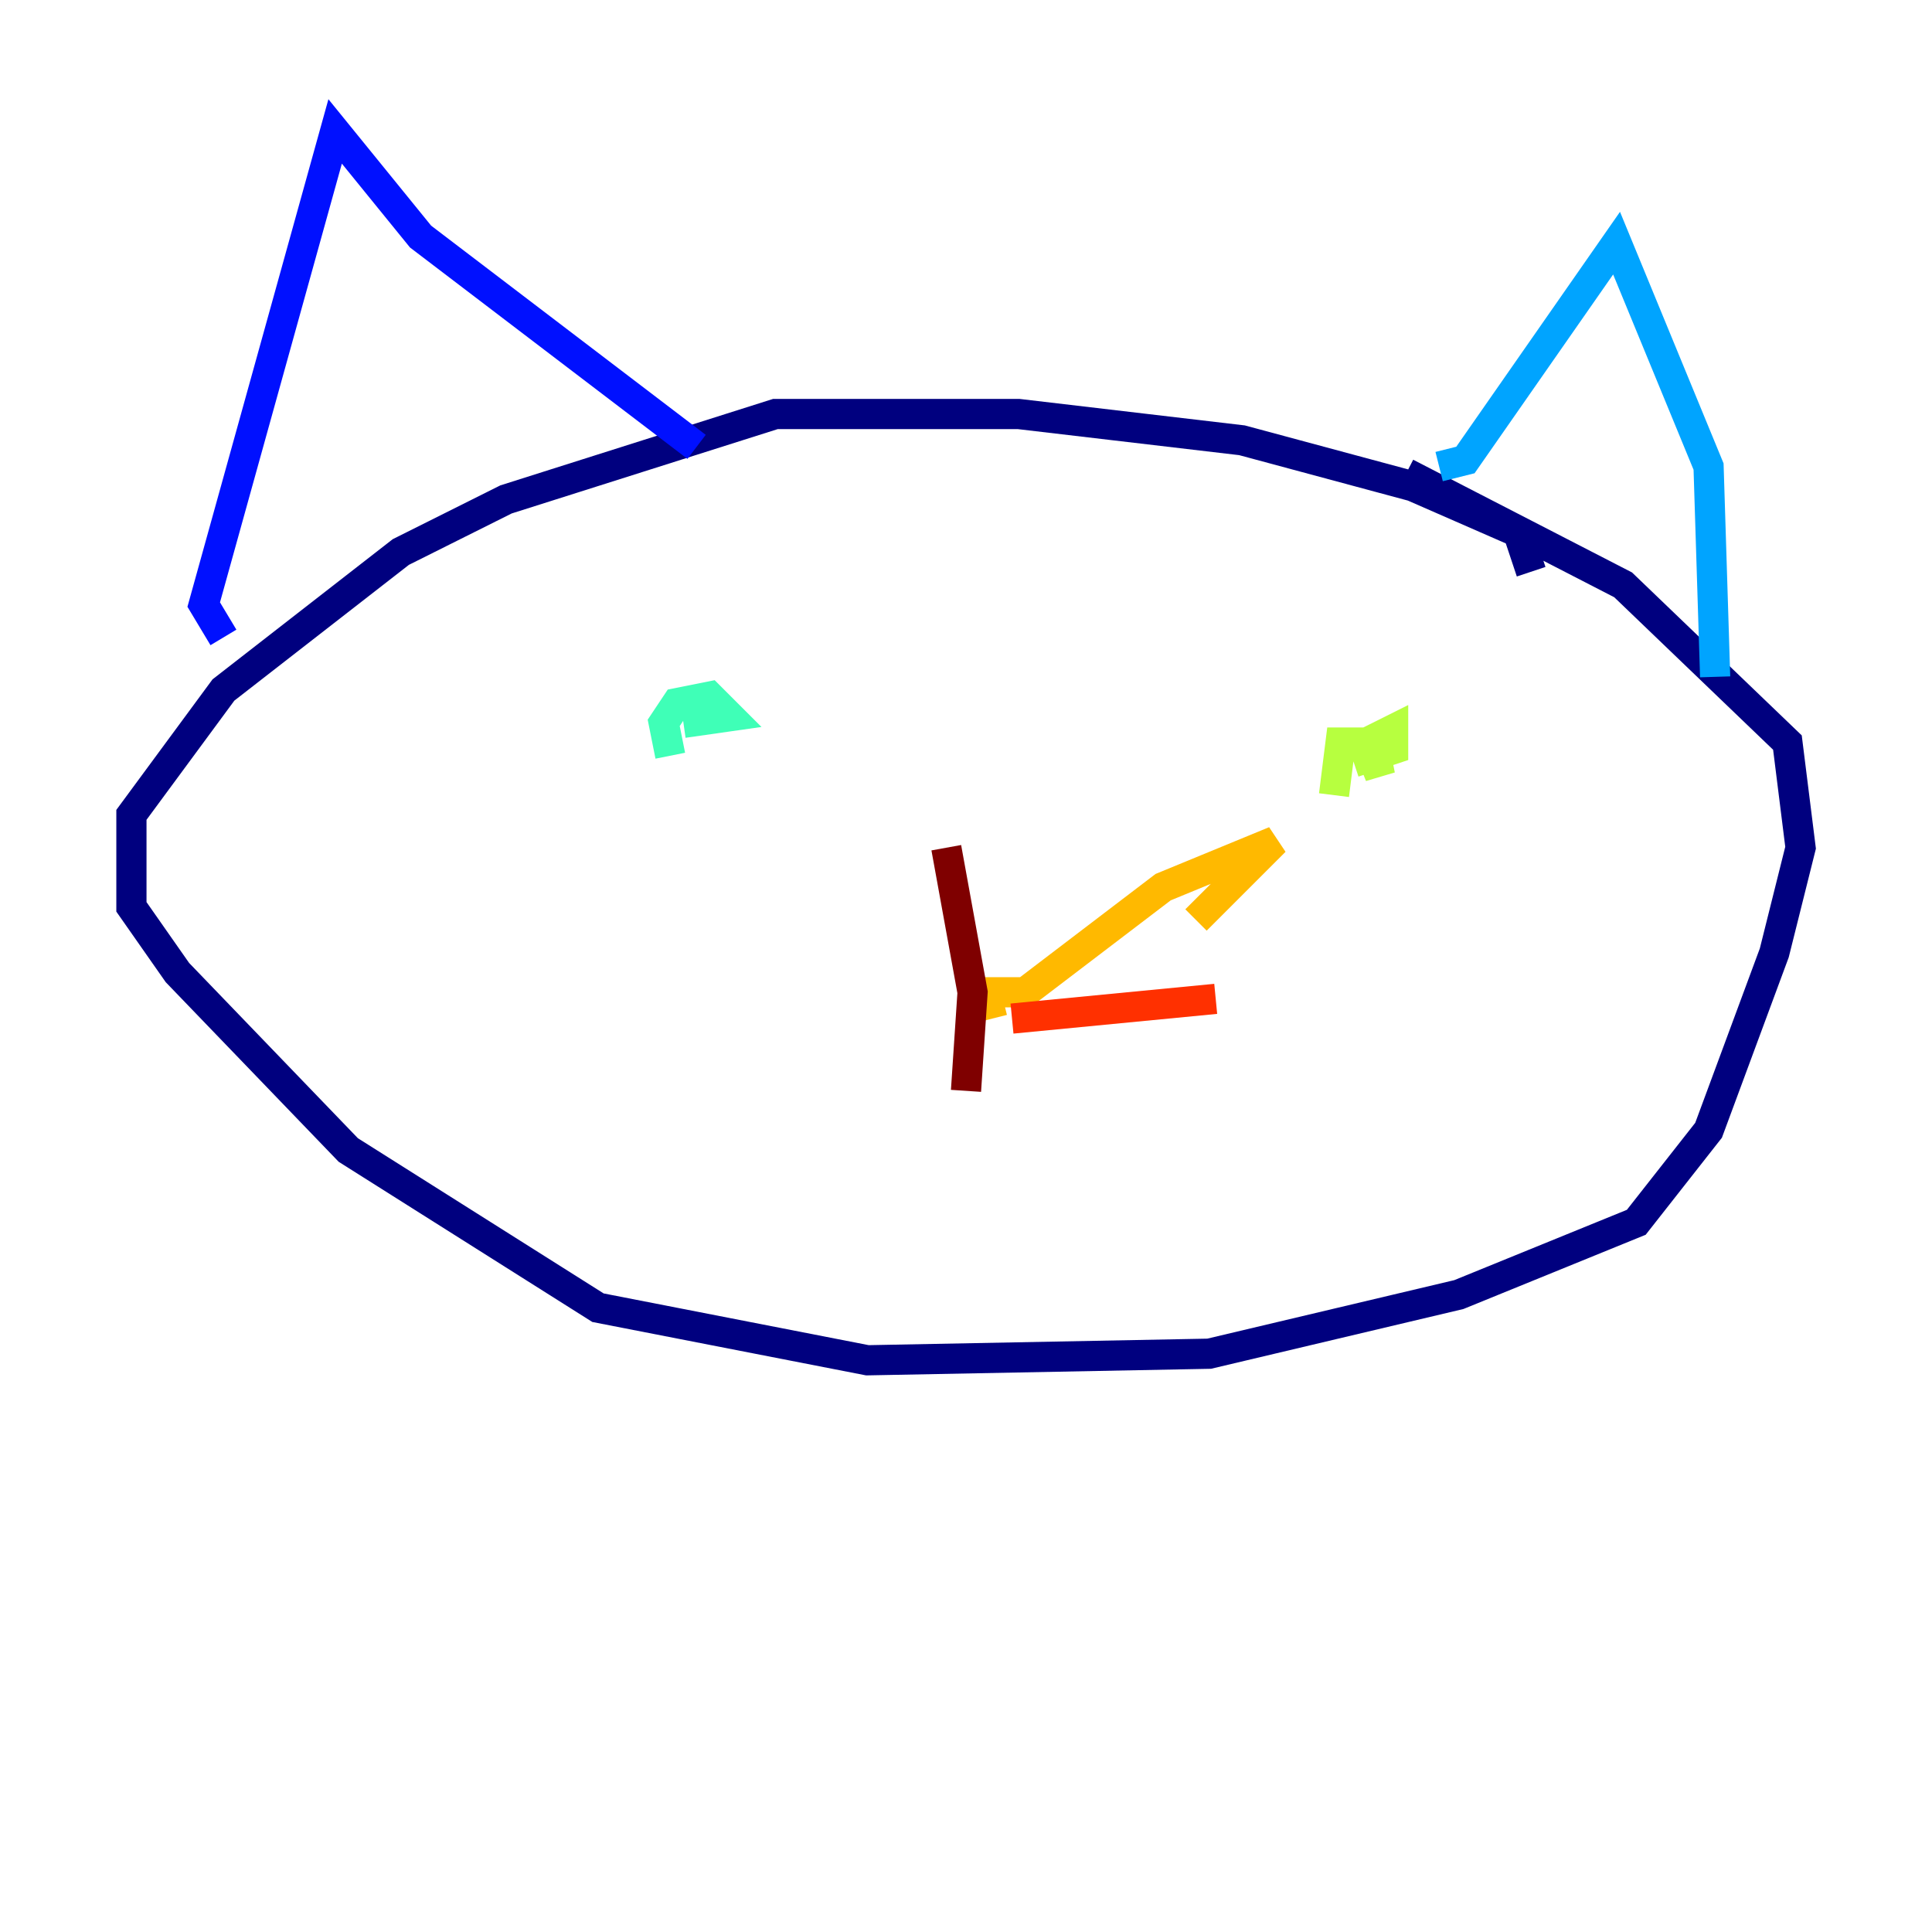 <?xml version="1.0" encoding="utf-8" ?>
<svg baseProfile="tiny" height="128" version="1.2" viewBox="0,0,128,128" width="128" xmlns="http://www.w3.org/2000/svg" xmlns:ev="http://www.w3.org/2001/xml-events" xmlns:xlink="http://www.w3.org/1999/xlink"><defs /><polyline fill="none" points="101.442,37.878 100.571,35.265 93.605,32.218 82.286,29.17 67.483,27.429 51.374,27.429 33.524,33.088 26.558,36.571 14.803,45.714 8.707,53.986 8.707,60.082 11.755,64.435 23.075,76.191 39.619,86.639 57.469,90.122 80.109,89.687 96.653,85.769 108.408,80.98 113.197,74.884 117.551,63.129 119.293,56.163 118.422,49.197 107.537,38.748 93.17,31.347" stroke="#00007f" stroke-width="2" /><polyline fill="none" points="14.803,42.231 13.497,40.054 22.204,8.707 27.864,15.674 46.15,29.605" stroke="#0010ff" stroke-width="2" /><polyline fill="none" points="95.347,30.912 97.088,30.476 107.102,16.109 113.197,30.912 113.633,44.843" stroke="#00a4ff" stroke-width="2" /><polyline fill="none" points="44.408,50.068 43.973,47.891 44.843,46.585 47.02,46.15 48.327,47.456 45.279,47.891" stroke="#3fffb7" stroke-width="2" /><polyline fill="none" points="88.381,52.68 88.816,49.197 90.993,49.197 91.429,51.374 90.558,49.197 92.299,48.327 92.299,49.633 89.687,50.503" stroke="#b7ff3f" stroke-width="2" /><polyline fill="none" points="65.742,67.483 65.306,65.742 67.918,65.742 77.061,58.776 84.463,55.728 79.238,60.952" stroke="#ffb900" stroke-width="2" /><polyline fill="none" points="67.048,67.483 80.544,66.177" stroke="#ff3000" stroke-width="2" /><polyline fill="none" points="64.0,72.272 64.435,65.742 62.694,56.163" stroke="#7f0000" stroke-width="2" /></svg>